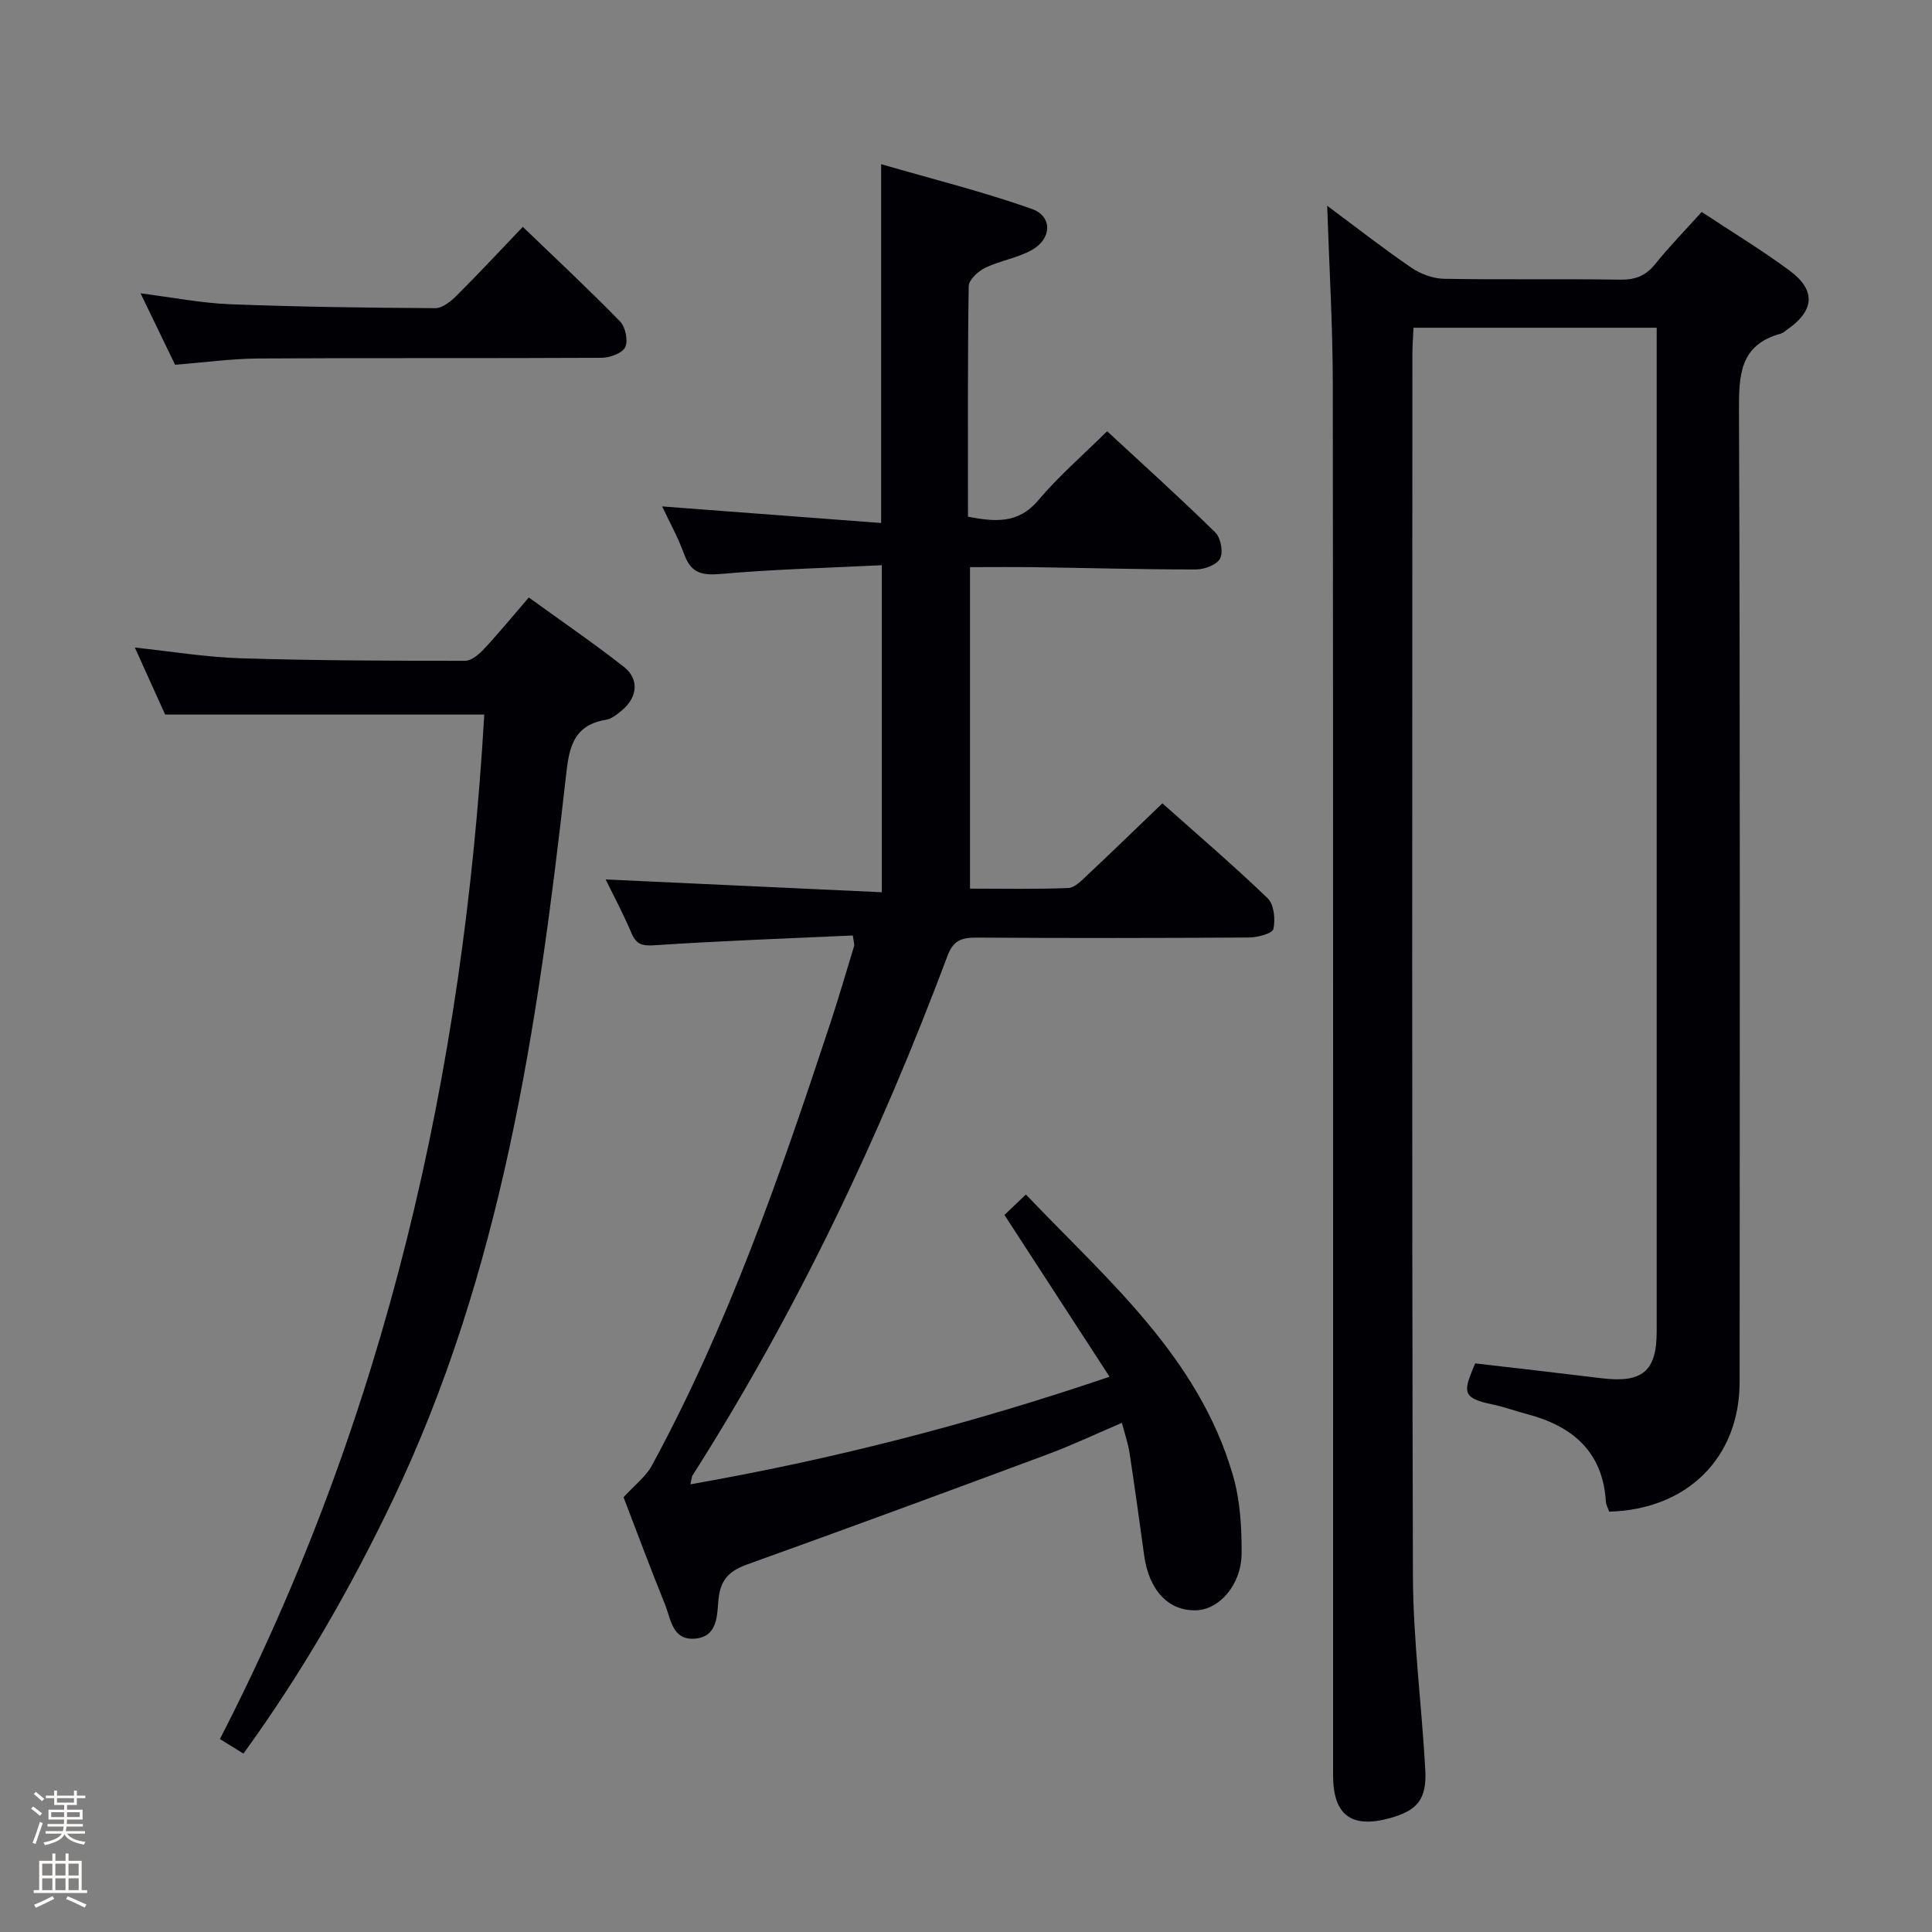 <svg enable-background="new 0 0 400 400" viewBox="0 0 400 400" xmlns="http://www.w3.org/2000/svg"><rect x="0" y="0" width="400" height="400" fill="#808080" stroke="none"/><path d="m6.44 374.46.42-.45c.65.47 1.27.95 1.85 1.44l-.45.49c-.65-.56-1.25-1.06-1.82-1.48m.93 7.33-.63-.26c.55-1.36 1.05-2.8 1.52-4.33.19.1.38.19.59.27-.46 1.29-.95 2.73-1.48 4.32m-.38-10.38.44-.42c.43.34 1.01.82 1.74 1.44l-.49.49c-.53-.51-1.09-1.01-1.69-1.51m2.5.35h1.72v-1.04h.59v1.04h3.52v-1.04h.59v1.04h1.75v.53h-1.75v1.42h-2.03v.97h3.22v2.03h-3.24c0 .35-.01.66-.03.93h3.32v.53h-3.37c-.03.27-.08.58-.15.94h3.96v.53h-3.71c.67.92 1.93 1.48 3.79 1.68-.13.24-.23.44-.29.59-2.13-.38-3.48-1.08-4.04-2.12-.43.97-1.77 1.72-4.03 2.23-.09-.19-.2-.37-.33-.55 2.1-.42 3.37-1.03 3.81-1.83h-3.36v-.53h3.58c.08-.29.13-.61.16-.94h-3.33v-.53h3.39c.02-.27.04-.58.04-.93h-3.23v-2.03h3.25v-.97h-2.07v-1.42h-1.73zm1.12 3.44v1h2.65c.01-.3.02-.44.01-.4v-.25-.35zm1.19-2h3.52v-.91h-3.52zm4.71 2h-2.63v.59c0 .15-.01.28-.01.4h2.64z" fill="#fcfbfa"/><path d="m13.56 383.74h.63v1.52h2.72v6.07h1.13v.6h-11.06v-.6h1.13v-6.07h2.73v-1.52h.63v1.52h2.1v-1.52zm-2.69 8.83.38.56c-1.24.63-2.53 1.25-3.85 1.85-.1-.21-.21-.42-.34-.63 1.36-.55 2.63-1.15 3.81-1.78m-2.13-4.27h2.1v-2.45h-2.1zm0 3.04h2.1v-2.46h-2.1zm2.72-3.04h2.1v-2.45h-2.1zm0 3.04h2.1v-2.46h-2.1zm6.07 3.6c-1.41-.71-2.7-1.3-3.86-1.78l.35-.56c1.45.62 2.75 1.19 3.88 1.72zm-1.25-9.09h-2.1v2.45h2.1zm-2.09 5.49h2.1v-2.46h-2.1z" fill="#fcfbfa"/><g fill="#010105"><path d="m274.78 42.6c5.72 4.25 11.45 8.73 17.44 12.83 1.9 1.3 4.47 2.25 6.75 2.29 12.16.22 24.33-.01 36.49.18 3.13.05 5.29-.81 7.25-3.25 2.91-3.62 6.18-6.96 9.61-10.77 6.1 4.04 12.32 7.81 18.15 12.11 5.57 4.11 5.23 8.3-.48 12.27-.41.29-.8.68-1.26.8-8.6 2.34-8.72 8.65-8.69 16.12.25 66.98.16 133.96.13 200.94-.01 15.63-10.79 26.42-27.01 26.85-.21-.64-.63-1.36-.68-2.11-.67-10.39-6.97-15.63-16.38-18.1-2.4-.63-4.75-1.51-7.17-2-6.69-1.37-5.79-2.92-3.51-8.49 8.74 1.02 17.46 2.01 26.17 3.08 8.44 1.03 11.41-1.44 11.41-9.67 0-67.48 0-134.96 0-202.44 0-1.66 0-3.31 0-5.39-16.78 0-33.31 0-50.34 0-.09 1.83-.24 3.6-.24 5.37-.01 84.31-.13 168.62.11 252.92.04 13.43 1.82 26.84 2.56 40.28.34 6.11-1.66 8.46-7.4 10.03-7.96 2.16-11.69-.68-11.69-8.95-.01-95.97.04-191.94-.06-287.91-.01-12.25-.75-24.47-1.16-36.99z"/><path d="m176.57 193.68c-13.73.63-27.34 1.11-40.93 2.02-2.65.18-3.88-.1-4.92-2.55-1.67-3.96-3.71-7.75-5.33-11.07 18.88.88 37.83 1.76 57.18 2.65 0-22.89 0-44.78 0-67.71-11.17.56-22.26.83-33.29 1.81-3.96.35-6.21-.17-7.62-4.06-1.28-3.53-3.13-6.85-4.57-9.92 15.13 1.14 30.11 2.28 45.34 3.43 0-25.06 0-48.94 0-74.29 10.52 3.06 21.03 5.67 31.19 9.26 4.32 1.53 4.17 6.16.04 8.49-2.98 1.68-6.58 2.21-9.69 3.71-1.46.7-3.39 2.47-3.41 3.79-.24 15.81-.15 31.62-.15 47.74 5.6 1.05 10.39 1.54 14.58-3.43 4.16-4.94 9.12-9.21 14.23-14.27 7.49 6.94 15.1 13.8 22.4 20.96 1.13 1.1 1.67 4.06.99 5.39-.66 1.3-3.24 2.27-4.98 2.27-11.14.01-22.28-.31-33.43-.47-4.31-.06-8.62-.01-13.37-.01v66.56c6.82 0 13.6.15 20.36-.13 1.35-.05 2.77-1.58 3.93-2.67 5.09-4.77 10.09-9.63 15.54-14.86 7.1 6.33 14.65 12.79 21.8 19.66 1.32 1.27 1.62 4.36 1.19 6.35-.2.94-3.26 1.76-5.04 1.77-18.83.13-37.65.14-56.48.02-3.02-.02-4.76.59-5.94 3.72-14.08 37.61-31.23 73.72-52.82 107.65-.16.25-.15.62-.42 1.82 29.3-5.14 57.65-12.38 86.77-22.27-7.37-11.35-14.38-22.14-21.76-33.5 1.04-.99 2.54-2.42 4.44-4.23 16.94 17.76 35.77 33.65 42.87 58.15 1.49 5.15 1.83 10.79 1.79 16.2-.05 6.44-4.59 11.55-9.33 11.73-5.77.23-9.85-4.1-10.85-11.38-.96-7.07-1.95-14.13-3.02-21.19-.29-1.93-.95-3.8-1.58-6.24-5.29 2.26-10.2 4.59-15.27 6.48-20.69 7.7-41.4 15.33-62.17 22.79-3.69 1.32-5.63 2.99-6.08 7.21-.32 3.05-.01 7.75-4.8 8.2-4.78.44-5.06-4.07-6.29-7.11-3.12-7.68-5.99-15.46-8.57-22.16 2.34-2.57 4.62-4.28 5.86-6.56 15.78-29.05 26.56-60.12 36.88-91.38 1.77-5.36 3.35-10.78 4.99-16.17.11-.3-.05-.66-.26-2.2z"/><path d="m100.26 147.94c-22.29 0-43.7 0-66.07 0-1.69-3.74-3.85-8.51-6.27-13.87 7.65.81 14.78 2 21.94 2.22 15.47.48 30.97.52 46.45.52 1.33 0 2.9-1.37 3.94-2.49 3.06-3.28 5.9-6.75 9.23-10.62 6.63 4.8 13.3 9.37 19.66 14.34 3.23 2.53 2.88 6.28-.32 8.98-1 .84-2.18 1.82-3.39 2.01-7.31 1.19-7.69 6.69-8.34 12.42-5.78 51.27-13.25 102.13-35.89 149.37-8.71 18.17-18.68 35.54-30.8 52.24-1.66-1.03-3.13-1.93-4.87-3.01 34.41-66.87 50.46-138.03 54.73-212.11z"/><path d="m36.25 75.52c-2.38-4.93-4.62-9.55-7.15-14.79 6.61.84 12.59 2.03 18.6 2.26 14.13.55 28.28.73 42.42.81 1.49.01 3.24-1.42 4.43-2.61 4.7-4.69 9.24-9.56 13.69-14.22 6.87 6.61 13.67 12.95 20.15 19.6 1.11 1.14 1.7 4.01 1.04 5.33-.64 1.27-3.21 2.17-4.93 2.18-23.66.13-47.31 0-70.97.14-5.63.04-11.25.83-17.28 1.3z"/></g></svg>
